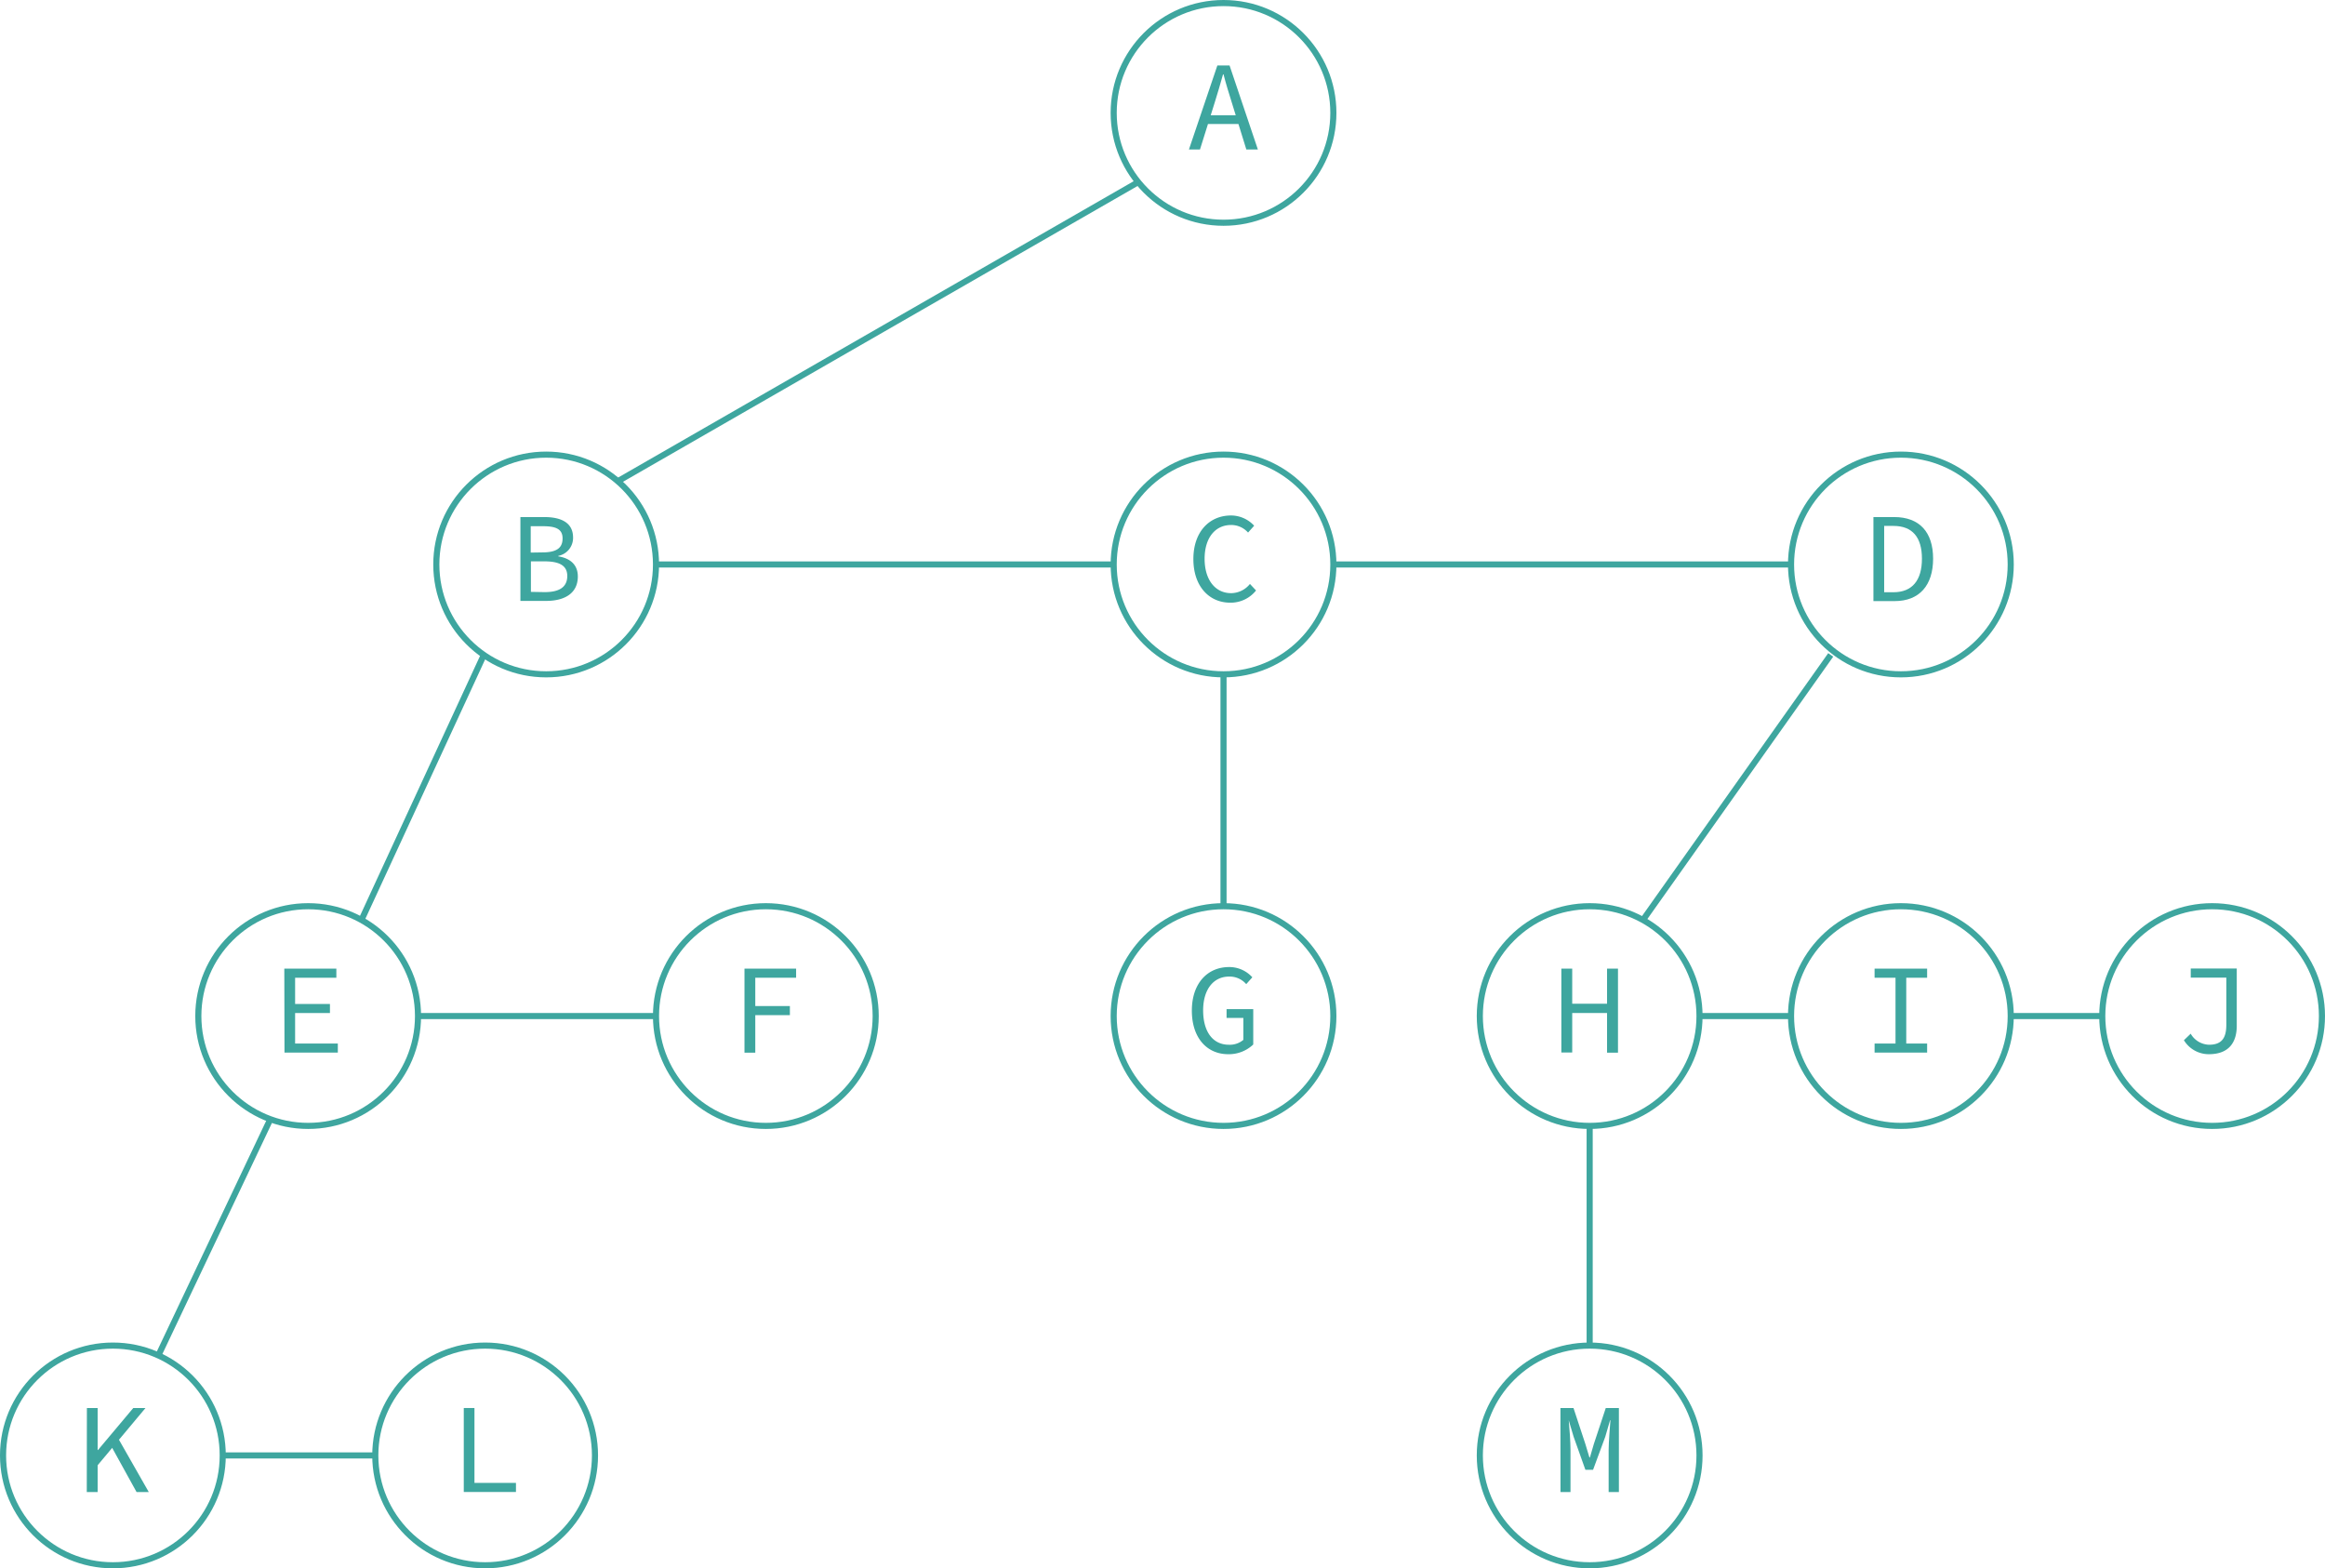 <svg id="图层_1" data-name="图层 1" xmlns="http://www.w3.org/2000/svg" viewBox="0 0 381 257"><defs><style>.cls-1{fill:none;stroke:#3ea69f;stroke-miterlimit:10;}.cls-2{fill:#3ea69f;}</style></defs><circle class="cls-1" cx="200.5" cy="18.5" r="18"/><path class="cls-2" d="M435.49,100.73h2l4.64,13.77h-1.89l-2.38-7.68c-.48-1.54-.94-3-1.36-4.64h-.08c-.44,1.59-.89,3.1-1.37,4.64l-2.41,7.68h-1.81Zm-2.18,8.16h6.32v1.43h-6.32Z" transform="translate(-236 -90)"/><circle class="cls-1" cx="200.5" cy="92.5" r="18"/><path class="cls-2" d="M431.56,181.61c0-4.43,2.59-7.14,6.18-7.14a5.17,5.17,0,0,1,3.78,1.68l-1,1.12a3.68,3.68,0,0,0-2.77-1.24c-2.63,0-4.35,2.12-4.35,5.54s1.72,5.63,4.35,5.63a4,4,0,0,0,3.08-1.51l1,1.07a5.31,5.31,0,0,1-4.26,2C434.17,188.75,431.56,186.11,431.56,181.61Z" transform="translate(-236 -90)"/><circle class="cls-1" cx="200.5" cy="166.5" r="18"/><path class="cls-2" d="M431.31,255.61c0-4.45,2.54-7.14,6.11-7.14a5.08,5.08,0,0,1,3.8,1.68l-1,1.12a3.58,3.58,0,0,0-2.8-1.24c-2.58,0-4.26,2.12-4.26,5.54s1.53,5.63,4.22,5.63a3.44,3.44,0,0,0,2.37-.8v-3.59H437v-1.45h4.37v5.8a5.79,5.79,0,0,1-4.11,1.59C433.81,262.75,431.31,260.11,431.31,255.61Z" transform="translate(-236 -90)"/><circle class="cls-1" cx="260.5" cy="166.5" r="18"/><path class="cls-2" d="M491.86,248.73h1.78v5.75h5.71v-5.75h1.79V262.5h-1.79V256h-5.71v6.47h-1.78Z" transform="translate(-236 -90)"/><circle class="cls-1" cx="260.5" cy="238.5" r="18"/><path class="cls-2" d="M491.71,320.73h2.14l1.94,5.88.67,2.22h.08l.65-2.22,1.95-5.88h2.15V334.5h-1.68v-6.89c0-1.34.21-3.69.29-4.87h-.06l-.78,2.69-2,5.42h-1.26l-1.93-5.42-.8-2.69h0c.12,1.18.29,3.53.29,4.87v6.89h-1.64Z" transform="translate(-236 -90)"/><circle class="cls-1" cx="79.5" cy="238.5" r="18"/><path class="cls-2" d="M312,320.73h1.75V333h6.8v1.49H312Z" transform="translate(-236 -90)"/><circle class="cls-1" cx="18.5" cy="238.5" r="18"/><path class="cls-2" d="M250.24,320.73H252v6.88h.06l5.78-6.88h2L252,330.11v4.39h-1.78Zm3.9,6.09,1.07-1.39,5.17,9.07h-2Z" transform="translate(-236 -90)"/><circle class="cls-1" cx="311.5" cy="166.5" r="18"/><path class="cls-2" d="M543.19,261h3.43V250.22h-3.43v-1.49h8.61v1.49h-3.42V261h3.42v1.49h-8.61Z" transform="translate(-236 -90)"/><circle class="cls-1" cx="362.5" cy="166.5" r="18"/><path class="cls-2" d="M593.88,260.46l1.11-1.07a3.59,3.59,0,0,0,3,1.81c2,0,2.84-1,2.84-3.26V250.2H595v-1.49h7.54v9.38c0,2.56-1.15,4.66-4.57,4.66A4.77,4.77,0,0,1,593.88,260.46Z" transform="translate(-236 -90)"/><circle class="cls-1" cx="125.5" cy="166.5" r="18"/><path class="cls-2" d="M358,248.73h8.46v1.49h-6.69v4.64h5.67v1.49h-5.67v6.15H358Z" transform="translate(-236 -90)"/><circle class="cls-1" cx="50.5" cy="166.5" r="18"/><path class="cls-2" d="M282.59,248.73h8.53v1.49h-6.76v4.3h5.71V256h-5.71v5h7v1.49h-8.74Z" transform="translate(-236 -90)"/><circle class="cls-1" cx="311.5" cy="92.5" r="18"/><path class="cls-2" d="M543,174.73h3.4c4.13,0,6.38,2.45,6.38,6.82s-2.25,6.95-6.3,6.95H543Zm3.27,12.32c3.13,0,4.68-2,4.68-5.5s-1.55-5.37-4.68-5.37h-1.51v10.87Z" transform="translate(-236 -90)"/><circle class="cls-1" cx="89.5" cy="92.5" r="18"/><path class="cls-2" d="M321.28,174.73h3.9c2.82,0,4.73.94,4.73,3.36a3,3,0,0,1-2.42,3v.08c2,.32,3.2,1.41,3.2,3.3,0,2.71-2.1,4-5.19,4h-4.22Zm3.61,5.79c2.35,0,3.3-.75,3.3-2.29s-1.1-2-3.22-2h-2v4.32Zm.36,6.51c2.35,0,3.71-.78,3.71-2.65,0-1.7-1.3-2.39-3.71-2.39H323v5Z" transform="translate(-236 -90)"/><line class="cls-1" x1="186.52" y1="29.84" x2="101" y2="79"/><line class="cls-1" x1="79.29" y1="107.32" x2="59.23" y2="150.76"/><line class="cls-1" x1="200.5" y1="110.5" x2="200.5" y2="148.5"/><line class="cls-1" x1="300" y1="107.32" x2="269.23" y2="150.76"/><line class="cls-1" x1="44.3" y1="183.4" x2="26" y2="222"/><line class="cls-1" x1="260.5" y1="184.5" x2="260.5" y2="220.5"/><line class="cls-1" x1="218.5" y1="92.5" x2="293.5" y2="92.5"/><line class="cls-1" x1="107.5" y1="92.5" x2="182.5" y2="92.5"/><line class="cls-1" x1="68.5" y1="166.5" x2="107.5" y2="166.5"/><line class="cls-1" x1="278.5" y1="166.5" x2="293.5" y2="166.5"/><line class="cls-1" x1="329.5" y1="166.5" x2="344.5" y2="166.5"/><line class="cls-1" x1="36.5" y1="238.5" x2="61.5" y2="238.5"/></svg>